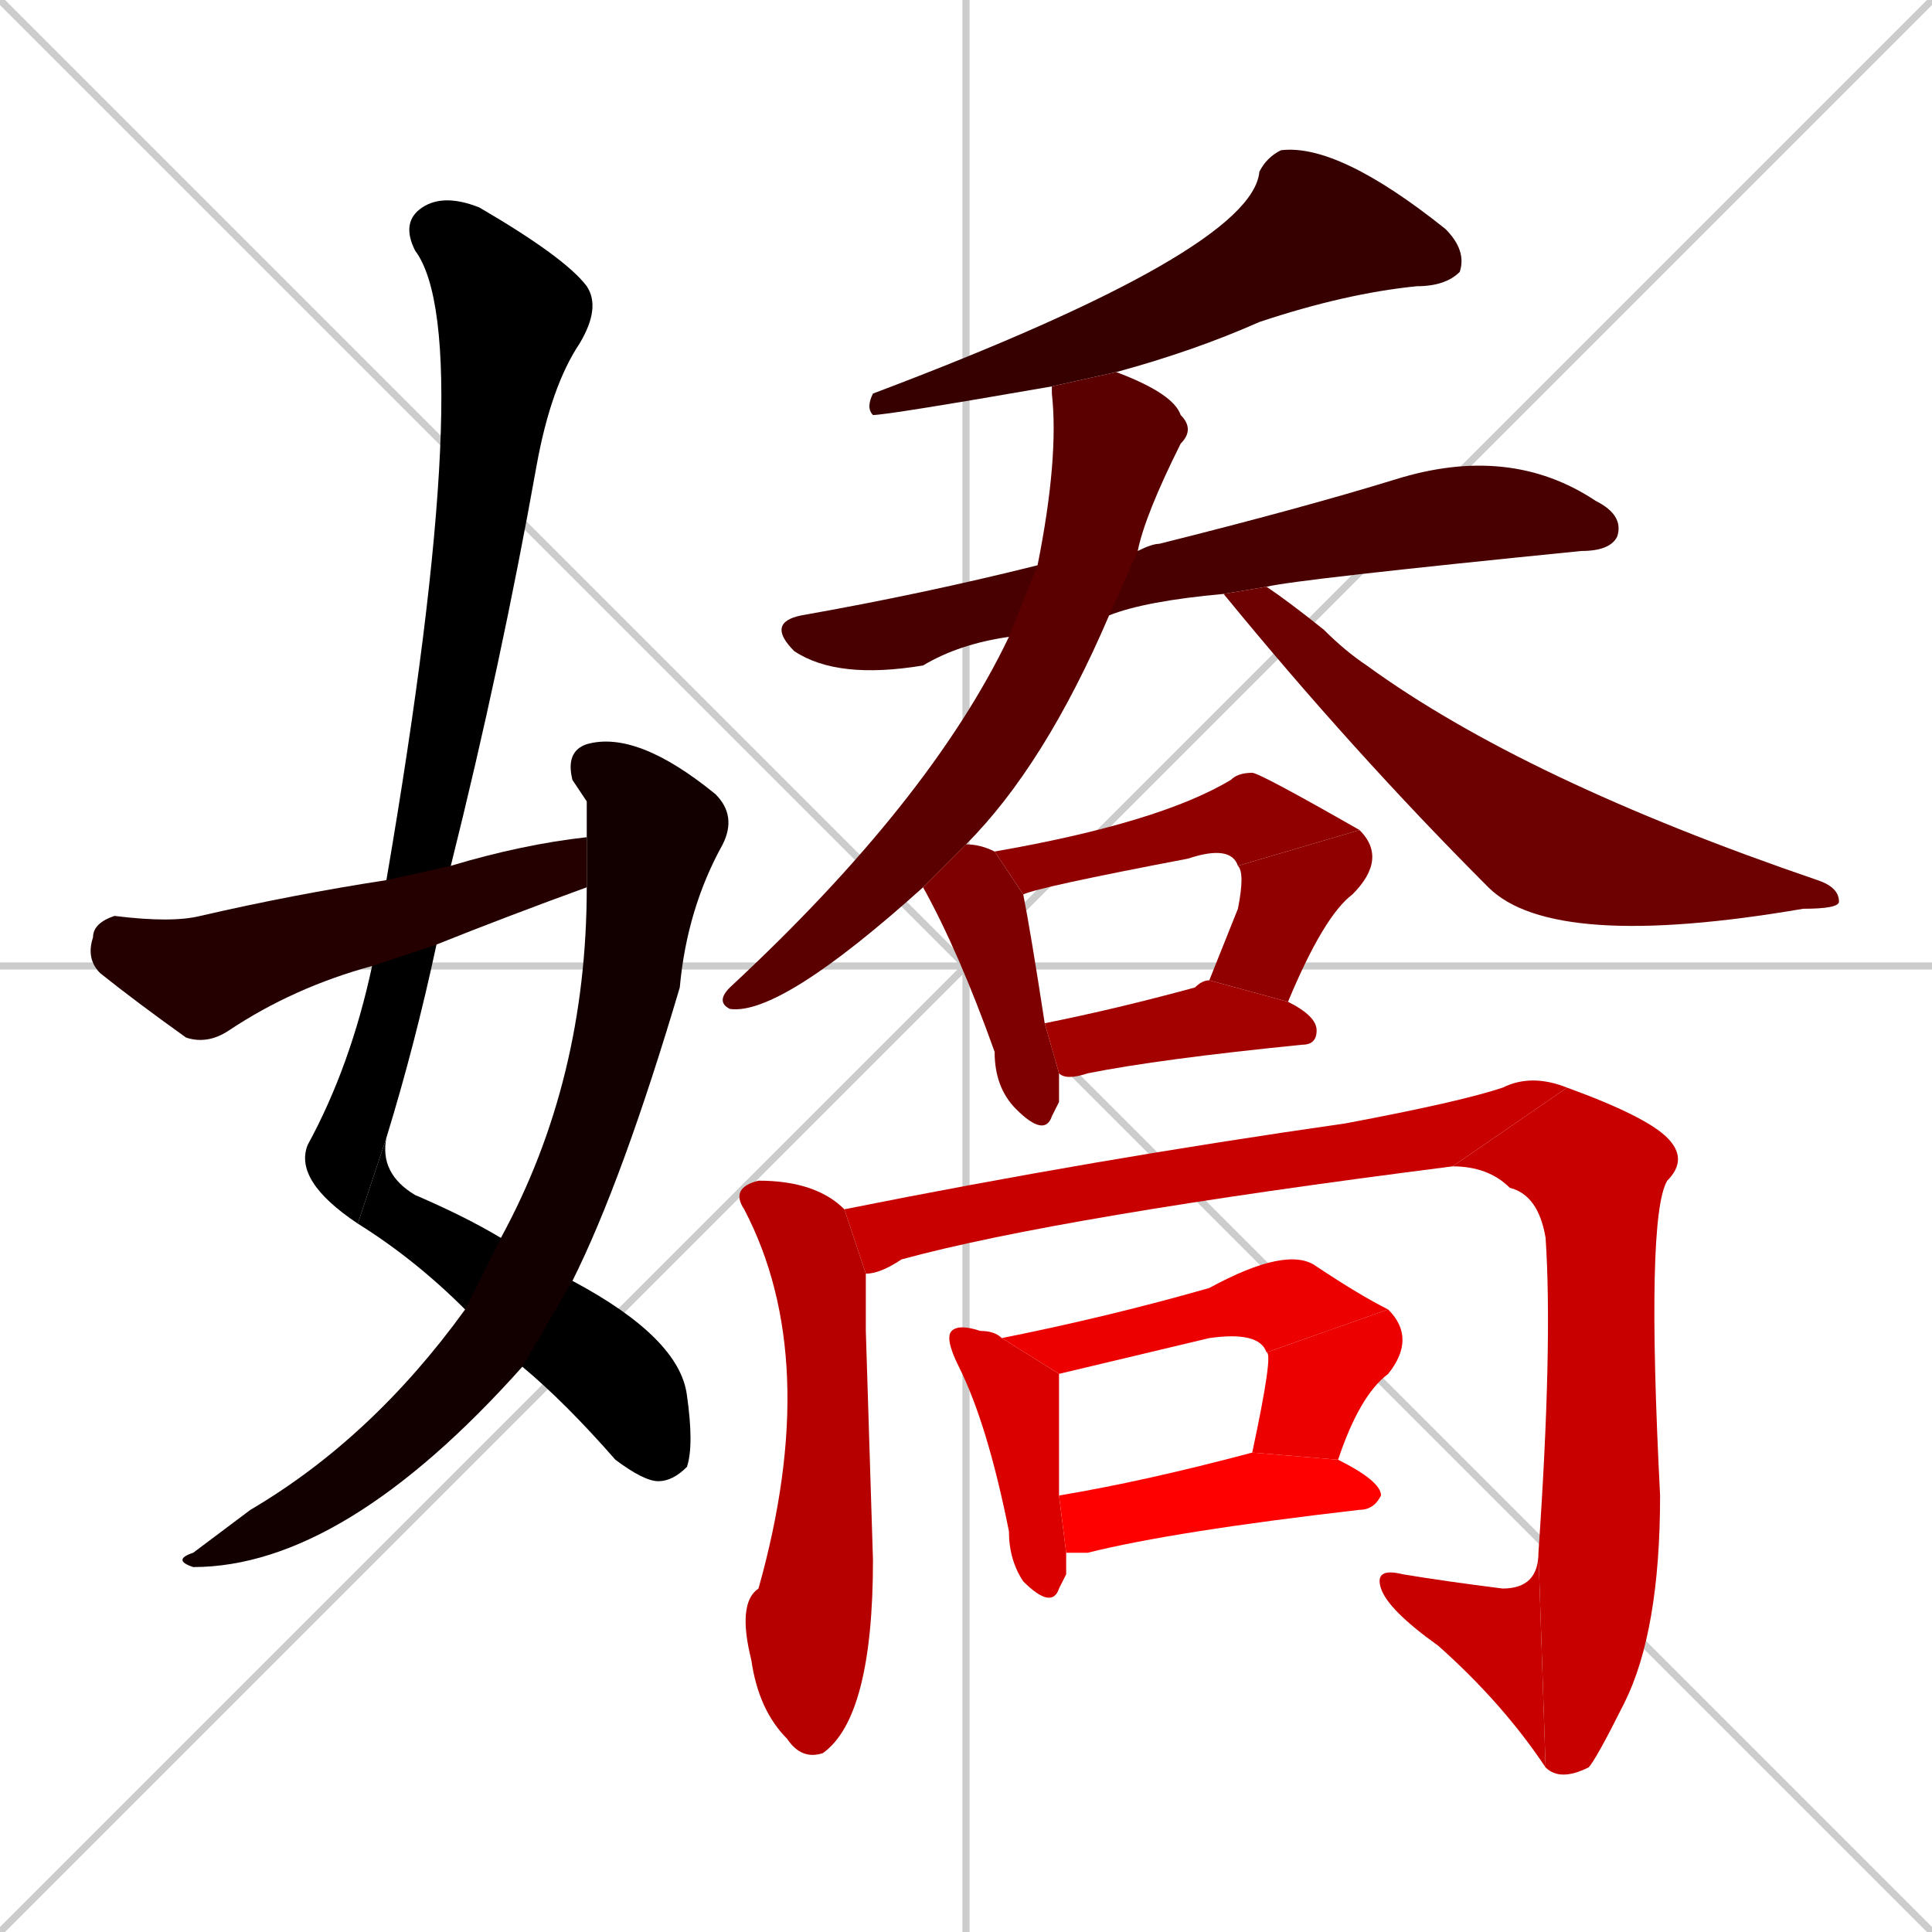 <svg xmlns="http://www.w3.org/2000/svg" xmlns:xlink="http://www.w3.org/1999/xlink" width="270" height="270"><path d="M 0 0 L 270 270 M 270 0 L 0 270 M 135 0 L 135 270 M 0 135 L 270 135" stroke="#CCCCCC" /><path d="M 50 171 Q 41 165 43 160 Q 49 149 52 135 L 54 123 Q 67 47 58 35 Q 56 31 59 29 Q 62 27 67 29 Q 79 36 82 40 Q 84 43 81 48 Q 77 54 75 65 Q 70 93 63 121 L 61 132 Q 58 146 54 159" fill="#000000" /><path d="M 80 179 Q 95 187 96 195 Q 97 202 96 205 Q 94 207 92 207 Q 90 207 86 204 Q 79 196 73 191 L 65 183 Q 58 176 50 171 L 54 159 Q 53 164 58 167 Q 65 170 70 173" fill="#000000" /><path d="M 82 112 L 80 109 Q 79 105 82 104 Q 89 102 100 111 Q 103 114 101 118 Q 96 127 95 138 Q 87 165 80 179 L 73 191 Q 73 191 73 191 Q 48 219 27 219 Q 24 218 27 217 Q 31 214 35 211 Q 52 201 65 183 L 70 173 Q 82 151 82 124 L 82 117" fill="#120000" /><path d="M 52 135 Q 41 138 32 144 Q 29 146 26 145 Q 19 140 14 136 Q 12 134 13 131 Q 13 129 16 128 Q 24 129 28 128 Q 41 125 54 123 L 63 121 Q 73 118 82 117 L 82 124 Q 71 128 61 132" fill="#240000" /><path d="M 147 54 Q 124 58 122 58 Q 121 57 122 55 Q 175 35 176 24 Q 177 22 179 21 Q 187 20 202 32 Q 205 35 204 38 Q 202 40 198 40 Q 188 41 176 45 Q 167 49 156 52" fill="#360000" /><path d="M 141 89 Q 134 90 129 93 Q 117 95 111 91 Q 107 87 112 86 Q 129 83 145 79 L 159 77 Q 161 76 162 76 Q 182 71 195 67 Q 211 62 223 70 Q 227 72 226 75 Q 225 77 221 77 Q 181 81 177 82 L 171 83 Q 160 84 155 86" fill="#480000" /><path d="M 129 124 Q 109 142 102 141 Q 100 140 102 138 Q 130 112 141 89 L 145 79 Q 148 64 147 55 Q 147 54 147 54 L 156 52 Q 164 55 165 58 Q 167 60 165 62 Q 160 72 159 77 L 155 86 Q 146 107 135 118" fill="#5b0000" /><path d="M 177 82 Q 180 84 185 88 Q 188 91 191 93 Q 213 109 254 123 Q 257 124 257 126 Q 257 127 252 127 Q 217 133 208 124 Q 189 105 171 83" fill="#6d0000" /><path d="M 148 154 L 147 156 Q 146 159 142 155 Q 139 152 139 147 Q 134 133 129 124 L 135 118 Q 137 118 139 119 L 143 125 Q 144 130 146 143 L 148 150" fill="#7f0000" /><path d="M 139 119 Q 162 115 172 109 Q 173 108 175 108 Q 176 108 190 116 L 173 121 Q 172 118 166 120 Q 145 124 143 125" fill="#910000" /><path d="M 190 116 Q 194 120 189 125 Q 185 128 180 140 L 169 137 Q 171 132 173 127 Q 174 122 173 121" fill="#910000" /><path d="M 180 140 Q 184 142 184 144 Q 184 146 182 146 Q 162 148 152 150 Q 149 151 148 150 L 146 143 Q 156 141 167 138 Q 168 137 169 137" fill="#a30000" /><path d="M 121 186 L 122 218 Q 122 240 115 245 Q 112 246 110 243 Q 106 239 105 232 Q 103 224 106 222 Q 115 190 104 169 Q 102 166 106 165 Q 114 165 118 169 L 121 178" fill="#b60000" /><path d="M 118 169 Q 153 162 188 157 Q 204 154 210 152 Q 214 150 219 152 L 203 163 Q 148 170 126 176 Q 123 178 121 178" fill="#c80000" /><path d="M 219 152 Q 230 156 233 159 Q 236 162 233 165 Q 230 170 232 209 Q 232 228 227 238 Q 223 246 222 247 Q 218 249 216 247 L 215 217 Q 217 188 216 173 Q 215 167 211 166 Q 208 163 203 163" fill="#c80000" /><path d="M 216 247 Q 210 238 201 230 Q 194 225 193 222 Q 192 219 196 220 Q 202 221 210 222 Q 215 222 215 217" fill="#c80000" /><path d="M 149 220 L 148 222 Q 147 225 143 221 Q 141 218 141 214 Q 138 199 134 191 Q 132 187 133 186 Q 134 185 137 186 Q 139 186 140 187 L 148 192 Q 148 196 148 209 L 149 217" fill="#da0000" /><path d="M 177 189 Q 176 186 169 187 Q 148 192 148 192 L 140 187 Q 155 184 169 180 Q 180 174 184 177 Q 190 181 194 183" fill="#ec0000" /><path d="M 175 203 Q 178 189 177 189 L 194 183 Q 198 187 194 192 Q 190 195 187 204" fill="#ec0000" /><path d="M 148 209 Q 160 207 175 203 L 187 204 Q 193 207 193 209 Q 192 211 190 211 Q 164 214 152 217 Q 150 217 149 217" fill="#ff0000" /></svg>
